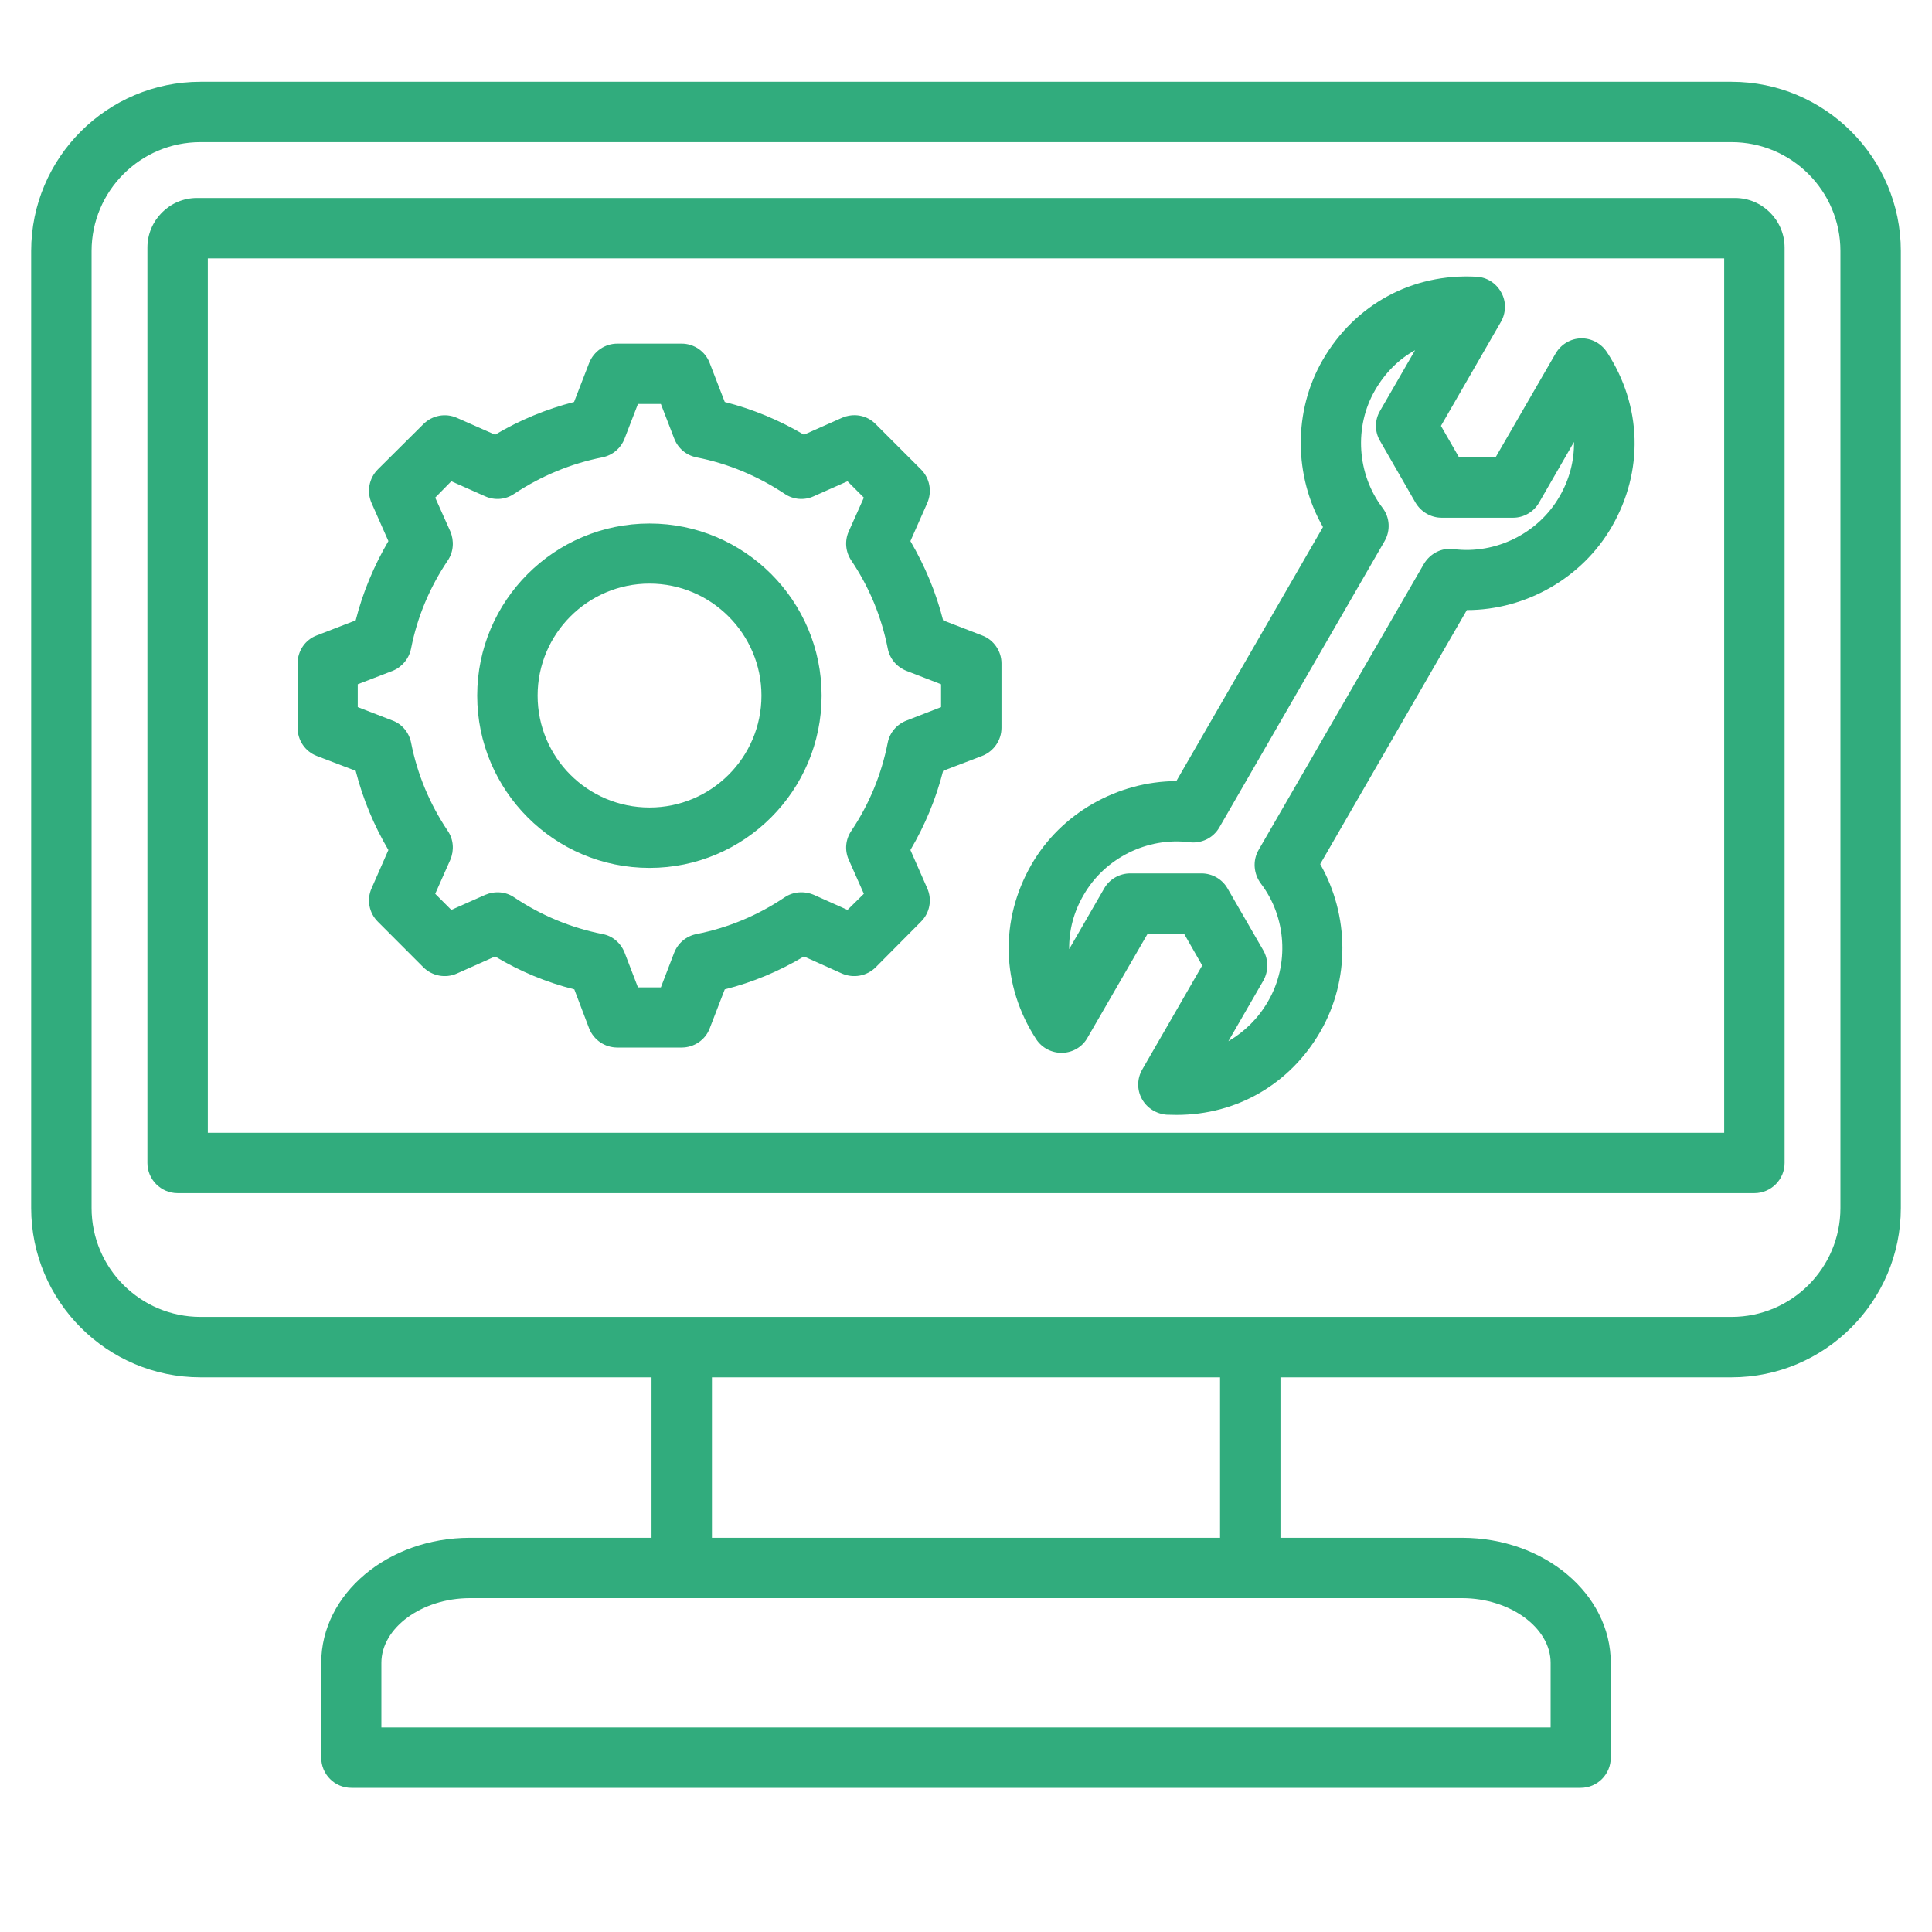 <svg xmlns="http://www.w3.org/2000/svg" xmlns:xlink="http://www.w3.org/1999/xlink" width="40" zoomAndPan="magnify" viewBox="0 0 30 30" height="40" preserveAspectRatio="xMidYMid meet" version="1.0"><defs><clipPath id="b3cf099817"><path d="M 0.484 1.254 L 29.516 1.254 L 29.516 28 L 0.484 28 Z M 0.484 1.254 " clip-rule="nonzero"/></clipPath></defs><g clip-path="url(#b3cf099817)"><path fill="#31ac7d" d="M 26.887 1.27 L 3.113 1.27 C 1.664 1.27 0.484 2.449 0.484 3.898 L 0.484 18.758 C 0.484 20.207 1.664 21.387 3.113 21.387 L 10.117 21.387 L 10.117 23.879 L 7.297 23.879 C 6.023 23.879 4.988 24.75 4.988 25.82 L 4.988 27.293 C 4.988 27.551 5.195 27.762 5.457 27.762 L 24.543 27.762 C 24.805 27.762 25.012 27.551 25.012 27.293 L 25.012 25.82 C 25.012 24.75 23.977 23.879 22.703 23.879 L 19.883 23.879 L 19.883 21.387 L 26.887 21.387 C 28.336 21.387 29.516 20.207 29.516 18.758 L 29.516 3.898 C 29.516 2.449 28.336 1.27 26.887 1.27 Z M 24.078 25.82 L 24.078 26.824 L 5.922 26.824 L 5.922 25.82 C 5.922 25.277 6.551 24.816 7.297 24.816 L 22.703 24.816 C 23.449 24.816 24.078 25.277 24.078 25.82 Z M 18.945 23.879 L 11.055 23.879 L 11.055 21.387 L 18.945 21.387 Z M 28.578 18.758 C 28.578 19.691 27.82 20.449 26.887 20.449 L 3.113 20.449 C 2.18 20.449 1.422 19.691 1.422 18.758 L 1.422 3.898 C 1.422 2.965 2.18 2.207 3.113 2.207 L 26.887 2.207 C 27.82 2.207 28.578 2.965 28.578 3.898 Z M 26.941 3.074 L 3.059 3.074 C 2.633 3.074 2.289 3.422 2.289 3.844 L 2.289 18.059 C 2.289 18.316 2.5 18.527 2.758 18.527 L 27.242 18.527 C 27.5 18.527 27.711 18.316 27.711 18.059 L 27.711 3.844 C 27.711 3.422 27.367 3.074 26.941 3.074 Z M 26.773 17.59 L 3.227 17.59 L 3.227 4.012 L 26.773 4.012 Z M 16.496 16.348 C 16.66 16.344 16.809 16.254 16.887 16.113 L 17.82 14.5 L 18.387 14.5 L 18.668 14.992 L 17.738 16.605 C 17.656 16.746 17.652 16.918 17.73 17.062 C 17.809 17.207 17.957 17.297 18.117 17.309 C 18.168 17.309 18.219 17.312 18.27 17.312 C 19.203 17.312 20.031 16.836 20.504 16.016 C 20.965 15.215 20.953 14.211 20.5 13.418 L 22.777 9.473 C 23.691 9.473 24.566 8.977 25.027 8.18 C 25.527 7.316 25.496 6.301 24.953 5.469 C 24.863 5.332 24.711 5.25 24.547 5.254 C 24.387 5.258 24.238 5.348 24.156 5.488 L 23.223 7.102 L 22.656 7.102 L 22.375 6.613 L 23.305 5 C 23.387 4.859 23.391 4.684 23.312 4.543 C 23.234 4.398 23.09 4.305 22.926 4.297 C 21.93 4.242 21.039 4.727 20.539 5.59 C 20.078 6.387 20.09 7.395 20.543 8.184 L 18.266 12.129 C 17.355 12.133 16.477 12.625 16.016 13.426 C 15.52 14.289 15.547 15.301 16.09 16.137 C 16.18 16.273 16.332 16.352 16.496 16.348 Z M 16.828 13.895 C 17.156 13.324 17.816 12.996 18.469 13.078 C 18.656 13.102 18.84 13.012 18.934 12.848 L 21.5 8.402 C 21.594 8.238 21.582 8.035 21.469 7.887 C 21.07 7.363 21.023 6.625 21.352 6.059 C 21.508 5.789 21.719 5.578 21.973 5.438 L 21.43 6.379 C 21.344 6.523 21.344 6.703 21.43 6.848 L 21.98 7.805 C 22.066 7.949 22.219 8.039 22.387 8.039 L 23.496 8.039 C 23.66 8.039 23.816 7.949 23.898 7.805 L 24.441 6.863 C 24.445 7.152 24.371 7.445 24.215 7.711 C 23.887 8.281 23.227 8.609 22.574 8.527 C 22.387 8.5 22.207 8.594 22.109 8.758 L 19.543 13.199 C 19.449 13.363 19.465 13.566 19.578 13.719 C 19.977 14.242 20.023 14.977 19.691 15.547 C 19.539 15.812 19.324 16.023 19.074 16.168 L 19.617 15.227 C 19.699 15.082 19.699 14.902 19.617 14.758 L 19.062 13.797 C 18.98 13.652 18.824 13.562 18.656 13.562 L 17.551 13.562 C 17.383 13.562 17.227 13.652 17.145 13.797 L 16.602 14.738 C 16.598 14.449 16.672 14.16 16.828 13.895 Z M 10.086 13.477 C 11.559 13.477 12.758 12.277 12.758 10.801 C 12.758 9.328 11.559 8.129 10.086 8.129 C 8.609 8.129 7.41 9.328 7.41 10.801 C 7.41 12.277 8.609 13.477 10.086 13.477 Z M 10.086 9.062 C 11.043 9.062 11.824 9.844 11.824 10.801 C 11.824 11.762 11.043 12.539 10.086 12.539 C 9.125 12.539 8.348 11.762 8.348 10.801 C 8.348 9.844 9.125 9.062 10.086 9.062 Z M 4.918 11.738 L 5.523 11.969 C 5.633 12.402 5.805 12.816 6.031 13.199 L 5.77 13.793 C 5.691 13.969 5.73 14.176 5.867 14.312 L 6.574 15.02 C 6.711 15.156 6.918 15.195 7.094 15.117 L 7.688 14.852 C 8.07 15.082 8.484 15.254 8.918 15.363 L 9.148 15.969 C 9.219 16.148 9.391 16.266 9.586 16.266 L 10.586 16.266 C 10.777 16.266 10.953 16.148 11.02 15.969 L 11.254 15.363 C 11.688 15.254 12.098 15.082 12.484 14.852 L 13.074 15.117 C 13.254 15.195 13.461 15.156 13.598 15.02 L 14.301 14.312 C 14.438 14.176 14.477 13.969 14.398 13.793 L 14.137 13.199 C 14.363 12.816 14.535 12.402 14.645 11.969 L 15.25 11.738 C 15.43 11.668 15.551 11.496 15.551 11.301 L 15.551 10.301 C 15.551 10.109 15.43 9.934 15.25 9.867 L 14.645 9.633 C 14.535 9.199 14.363 8.789 14.137 8.402 L 14.398 7.812 C 14.477 7.633 14.438 7.426 14.301 7.289 L 13.598 6.586 C 13.461 6.445 13.254 6.41 13.074 6.488 L 12.484 6.75 C 12.098 6.523 11.688 6.352 11.254 6.242 L 11.02 5.637 C 10.953 5.457 10.777 5.336 10.586 5.336 L 9.586 5.336 C 9.391 5.336 9.219 5.457 9.148 5.637 L 8.914 6.242 C 8.484 6.352 8.07 6.523 7.688 6.75 L 7.094 6.488 C 6.918 6.41 6.711 6.449 6.574 6.586 L 5.867 7.289 C 5.73 7.426 5.691 7.633 5.77 7.812 L 6.031 8.402 C 5.805 8.789 5.633 9.199 5.523 9.633 L 4.918 9.867 C 4.738 9.934 4.621 10.109 4.621 10.301 L 4.621 11.301 C 4.621 11.496 4.738 11.668 4.918 11.738 Z M 5.555 10.625 L 6.094 10.418 C 6.242 10.359 6.352 10.227 6.383 10.07 C 6.48 9.578 6.672 9.121 6.953 8.703 C 7.043 8.57 7.055 8.398 6.992 8.25 L 6.758 7.727 L 7.008 7.473 L 7.535 7.707 C 7.684 7.773 7.852 7.758 7.984 7.668 C 8.402 7.391 8.863 7.199 9.352 7.102 C 9.512 7.07 9.641 6.961 9.699 6.809 L 9.906 6.273 L 10.262 6.273 L 10.469 6.809 C 10.527 6.961 10.656 7.07 10.816 7.102 C 11.309 7.199 11.766 7.391 12.184 7.668 C 12.316 7.758 12.488 7.773 12.633 7.707 L 13.16 7.473 L 13.414 7.727 L 13.18 8.25 C 13.113 8.398 13.129 8.57 13.219 8.703 C 13.5 9.121 13.688 9.578 13.785 10.07 C 13.816 10.23 13.926 10.359 14.078 10.418 L 14.613 10.625 L 14.613 10.98 L 14.078 11.188 C 13.926 11.246 13.816 11.375 13.785 11.531 C 13.688 12.023 13.5 12.484 13.219 12.902 C 13.129 13.035 13.113 13.203 13.18 13.352 L 13.414 13.879 L 13.16 14.129 L 12.637 13.895 C 12.488 13.832 12.316 13.844 12.184 13.934 C 11.766 14.215 11.309 14.406 10.816 14.504 C 10.656 14.535 10.527 14.645 10.469 14.793 L 10.262 15.332 L 9.906 15.332 L 9.699 14.793 C 9.641 14.645 9.512 14.531 9.355 14.504 C 8.863 14.406 8.402 14.215 7.984 13.934 C 7.852 13.844 7.684 13.832 7.535 13.895 L 7.008 14.129 L 6.758 13.879 L 6.992 13.352 C 7.055 13.203 7.043 13.035 6.953 12.902 C 6.672 12.484 6.48 12.023 6.383 11.531 C 6.352 11.375 6.242 11.242 6.094 11.188 L 5.555 10.98 Z M 5.555 10.625 " fill-opacity="1" fill-rule="nonzero"/></g></svg>